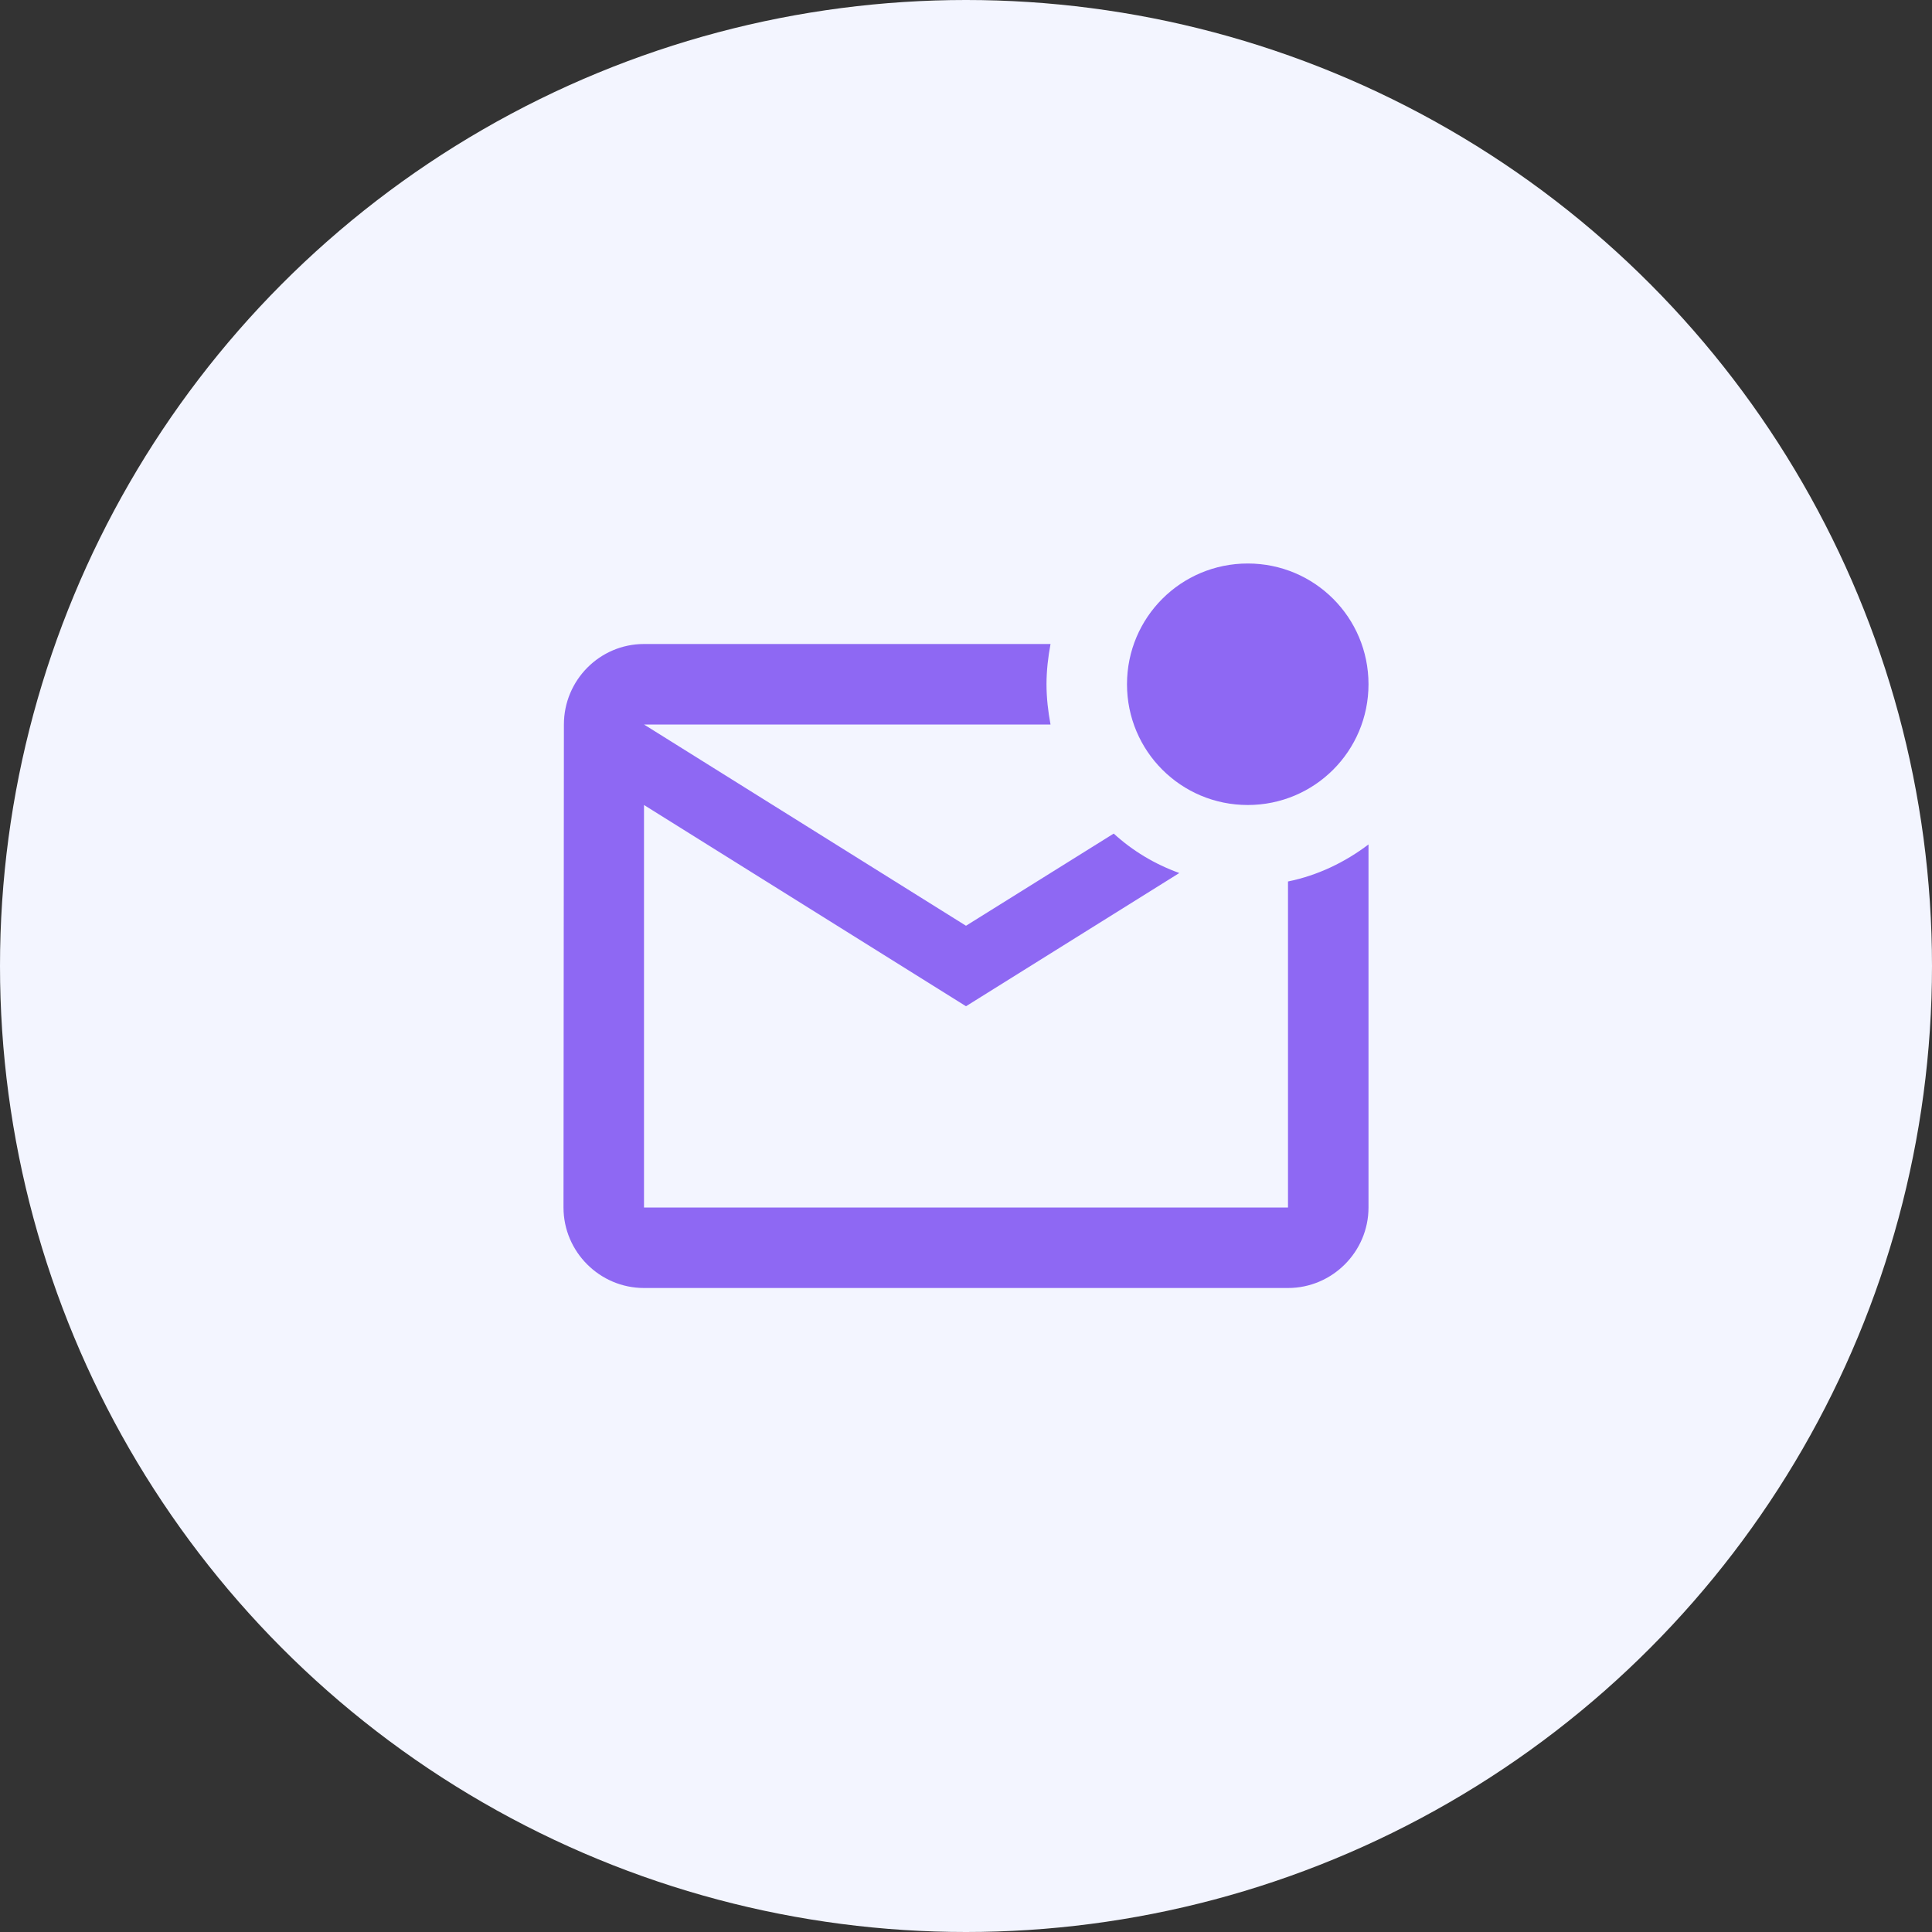 <svg xmlns="http://www.w3.org/2000/svg" width="48" height="48" viewBox="0 0 48 48" fill="none">
  <rect x="0" y="0" width="48" height="48" fill="#333333" stroke="none"/>
  <!-- Content of the first SVG -->
  <circle cx="24" cy="24" r="24" fill="#F3F5FF"/>
  <g transform="translate(12, 12)">
  <path d="M22 8.98V18C22 19.1 21.1 20 20 20H4C2.9 20 2 19.1 2 18L2.01 6C2.01 4.9 2.9 4 4 4H14.1C14.04 4.32 14 4.66 14 5C14 5.34 14.04 5.68 14.1 6H4L12 11L15.67 8.71C16.14 9.14 16.69 9.47 17.3 9.69L12 13L4 8V18H20V9.9C20.74 9.75 21.42 9.42 22 8.98ZM16 5C16 6.66 17.34 8 19 8C20.66 8 22 6.66 22 5C22 3.34 20.66 2 19 2C17.34 2 16 3.34 16 5Z" fill="#8E68F3"/>
  </g>
  <!-- Content of the second SVG -->
</svg>

